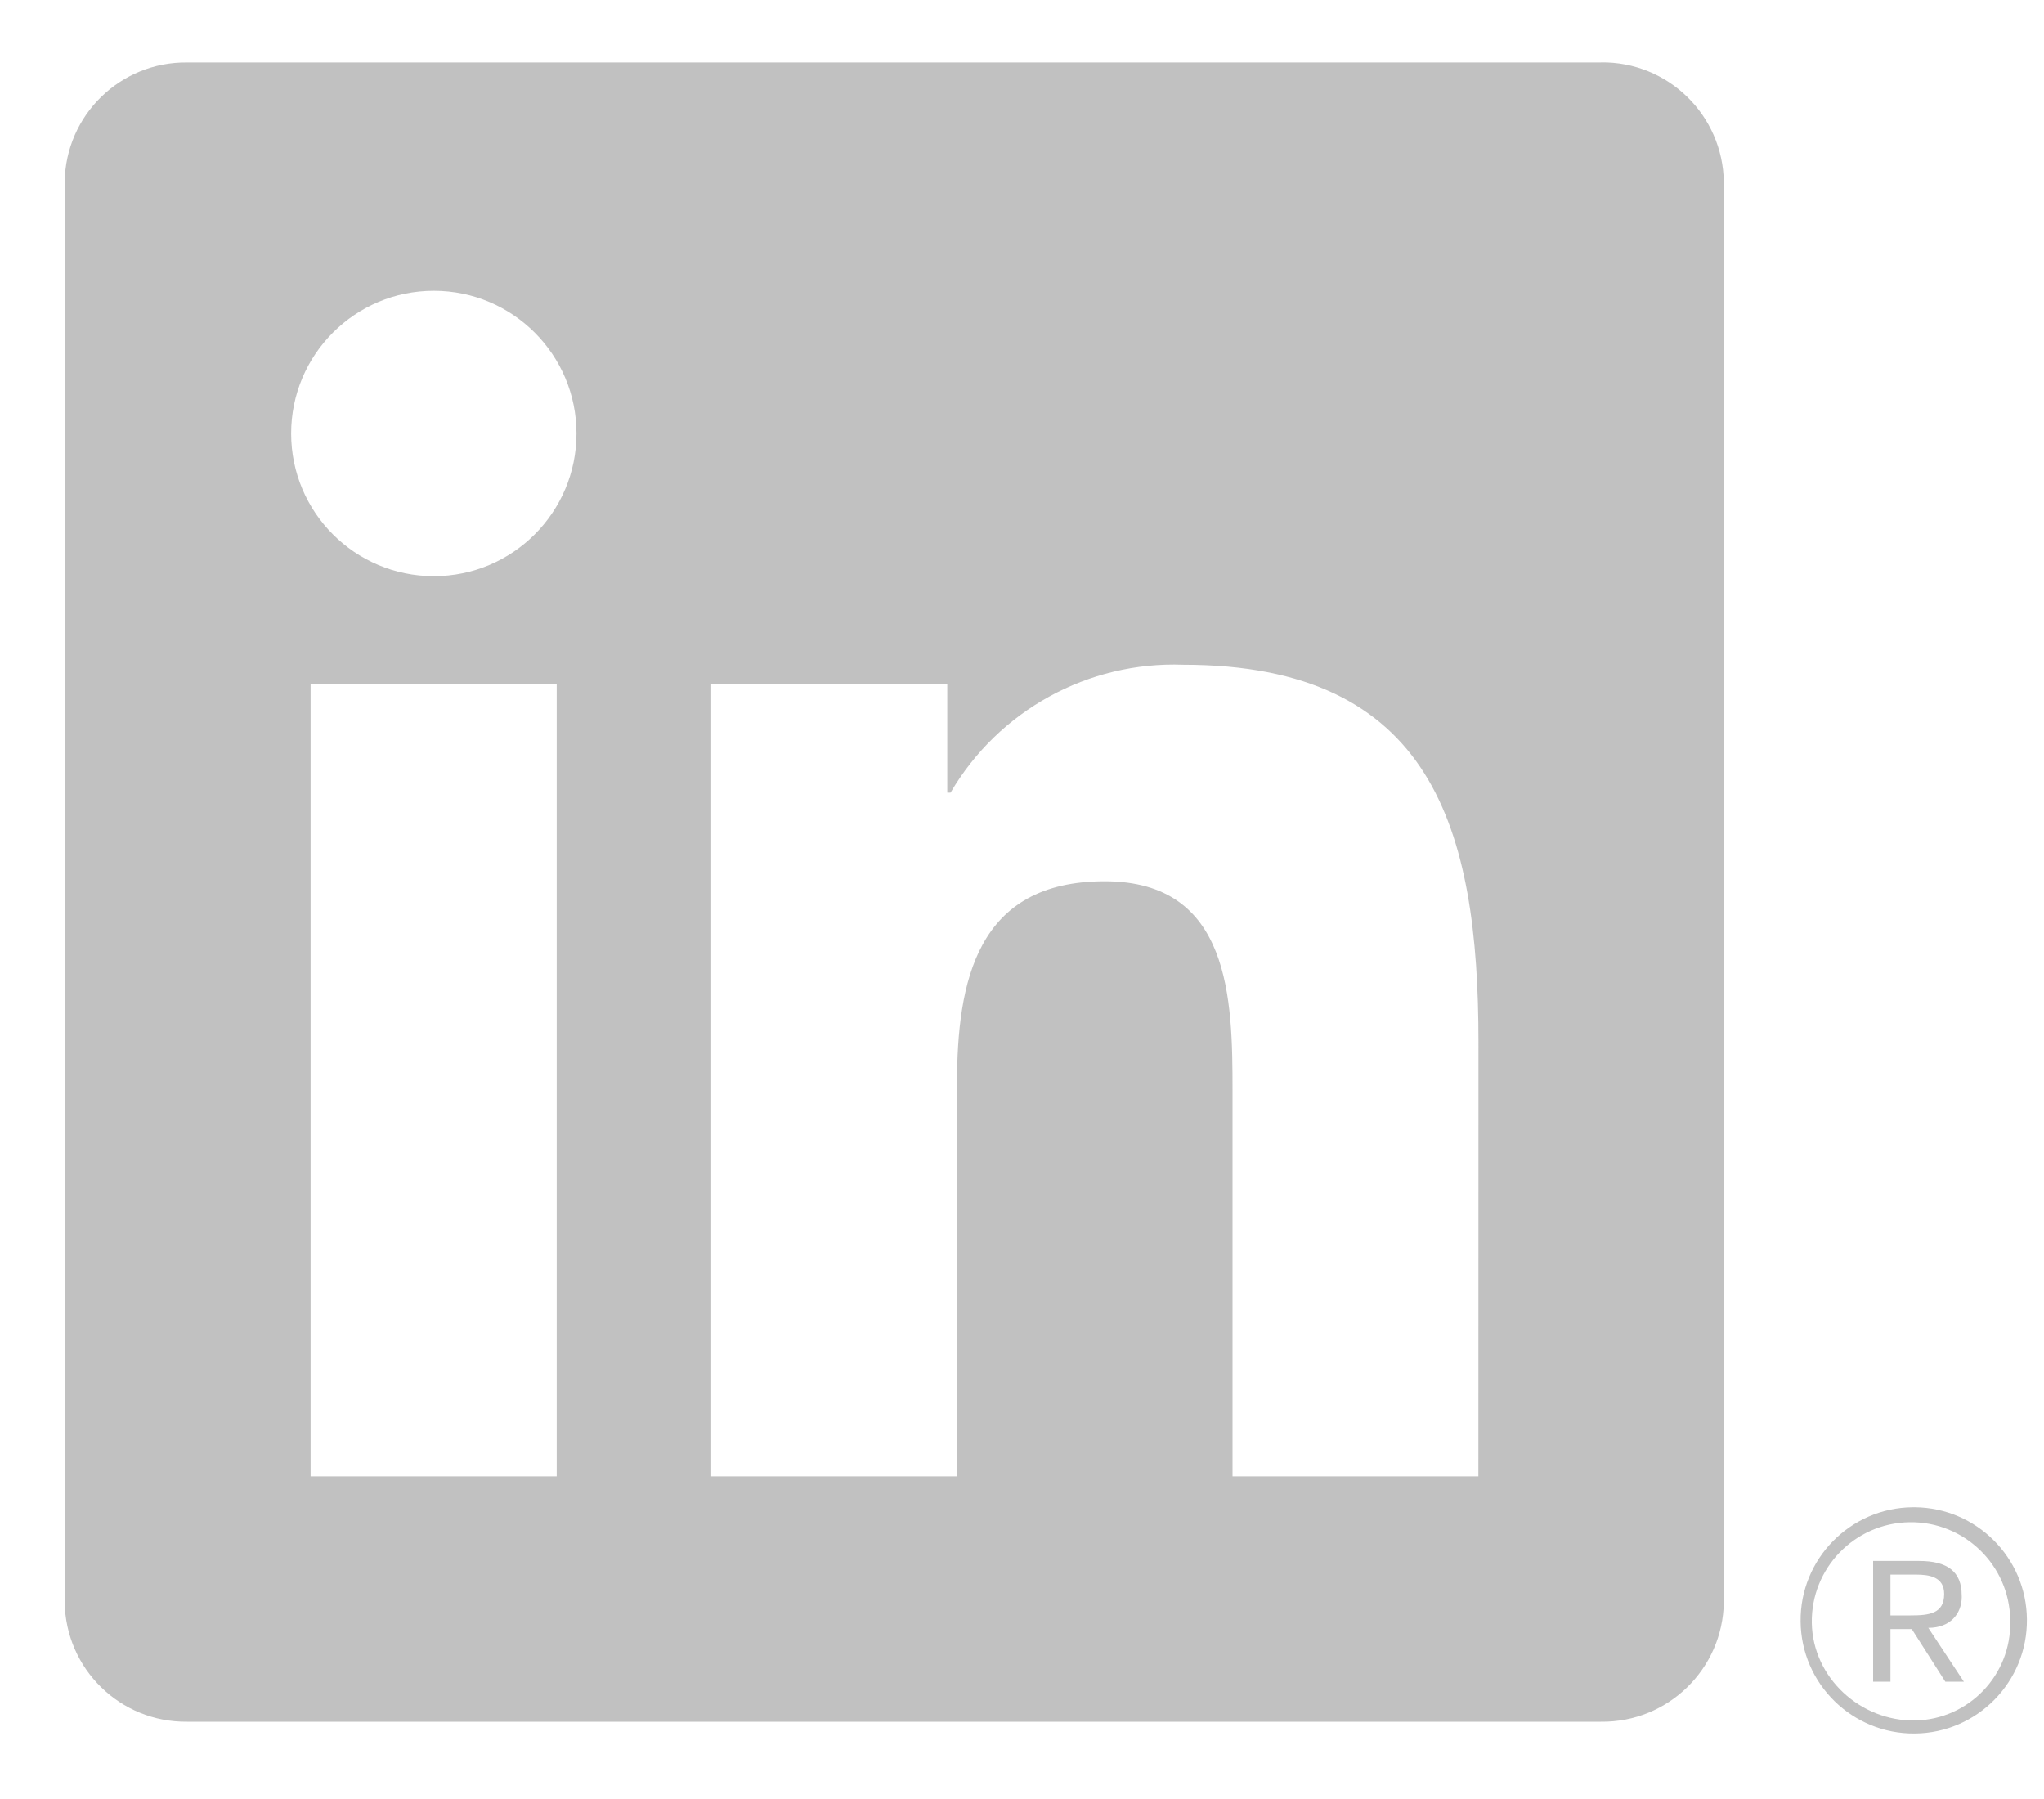 <svg width="25" height="22" viewBox="0 0 25 22" fill="none" xmlns="http://www.w3.org/2000/svg">
<path d="M23.793 20.565H24.02L23.585 19.907C23.851 19.907 23.992 19.738 23.994 19.531C23.994 19.523 23.994 19.514 23.993 19.506C23.993 19.224 23.823 19.089 23.474 19.089H22.91V20.565H23.122V19.922H23.383L23.793 20.565ZM23.368 19.755H23.122V19.256H23.434C23.595 19.256 23.779 19.282 23.779 19.493C23.779 19.735 23.593 19.755 23.367 19.755" fill="#C1C1C1"/>
<path d="M18.082 18.054H15.075V13.345C15.075 12.222 15.055 10.777 13.511 10.777C11.945 10.777 11.705 12 11.705 13.264V18.054H8.699V8.37H11.586V9.693H11.626C12.215 8.687 13.309 8.086 14.474 8.129C17.522 8.129 18.083 10.134 18.083 12.741L18.082 18.054ZM5.306 7.046C4.342 7.046 3.561 6.265 3.561 5.301C3.561 4.337 4.342 3.556 5.306 3.556C6.27 3.556 7.051 4.337 7.051 5.301C7.051 6.265 6.27 7.046 5.306 7.046ZM6.809 18.054H3.799V8.37H6.809V18.054ZM19.581 0.764H2.288C1.471 0.755 0.801 1.41 0.791 2.227V19.591C0.801 20.409 1.471 21.064 2.288 21.055H19.581C20.4 21.065 21.073 20.41 21.084 19.591V2.226C21.072 1.407 20.399 0.752 19.581 0.763" fill="#C1C1C1"/>
<path d="M23.393 18.432C22.63 18.439 22.015 19.065 22.023 19.829C22.03 20.593 22.657 21.207 23.421 21.199C24.184 21.192 24.799 20.566 24.791 19.802C24.784 19.048 24.174 18.439 23.421 18.432H23.393ZM23.425 21.04C22.756 21.051 22.172 20.518 22.16 19.848C22.149 19.178 22.683 18.626 23.354 18.615C24.023 18.604 24.576 19.138 24.587 19.808C24.587 19.815 24.587 19.821 24.587 19.828C24.601 20.483 24.081 21.026 23.425 21.04H23.395H23.425Z" fill="#C1C1C1"/>
</svg>
